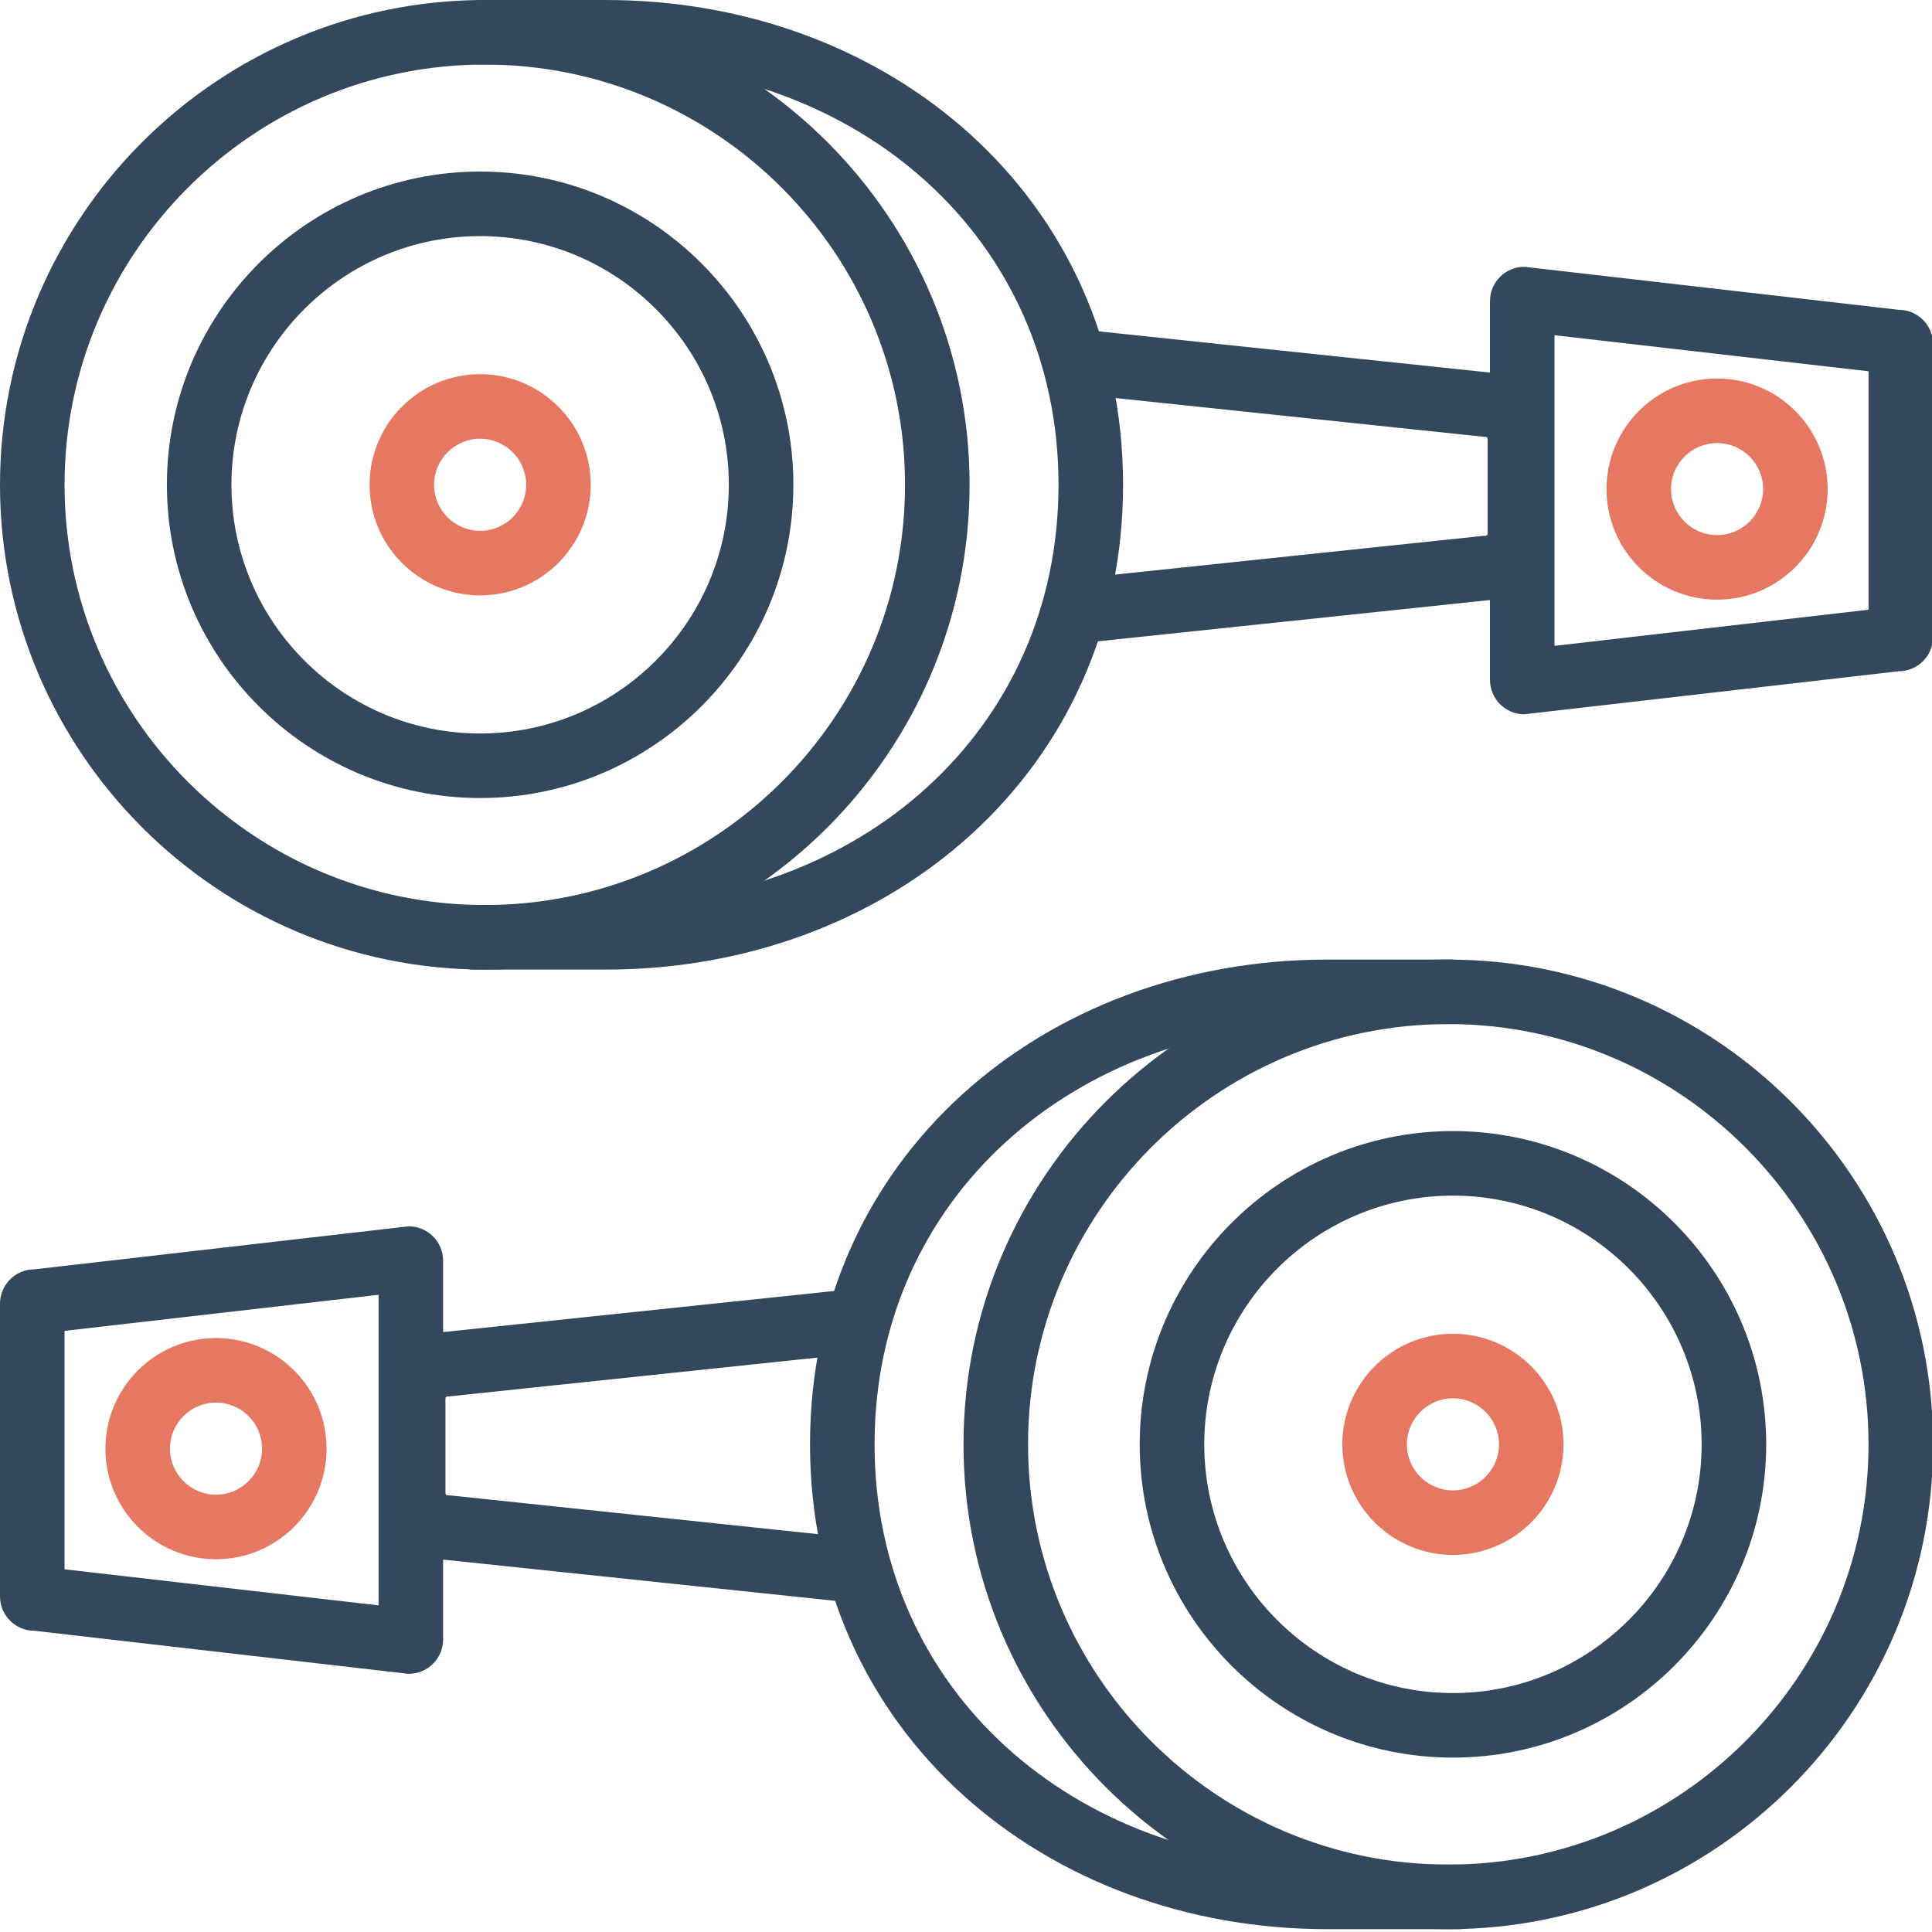 <svg width="34" height="34" viewBox="0 0 34 34" fill="none" xmlns="http://www.w3.org/2000/svg">
<g clip-path="url(#clip0_2401_1150)">
<path fill-rule="evenodd" clip-rule="evenodd" d="M15.13 27.076L15.011 28.205L7.842 27.451C7.209 27.432 6.703 26.915 6.703 26.277L6.703 24.611C6.703 23.974 7.209 23.456 7.842 23.438L15.011 22.684L15.13 23.813L7.906 24.574L7.876 24.574C7.855 24.574 7.839 24.59 7.839 24.611L7.839 26.277C7.839 26.299 7.855 26.315 7.876 26.315L7.906 26.315L15.13 27.076Z" fill="#33485D"/>
<path fill-rule="evenodd" clip-rule="evenodd" d="M1.136 23.421L1.136 27.617L6.662 28.252L6.662 22.786L1.136 23.421ZM7.192 21.581C7.527 21.581 7.798 21.852 7.798 22.187L7.798 28.851C7.798 29.186 7.527 29.457 7.192 29.457L0.606 28.699C0.271 28.699 -6.5626e-05 28.429 -6.56114e-05 28.093L-6.53863e-05 22.944C-6.53716e-05 22.609 0.271 22.338 0.606 22.338L7.192 21.581Z" fill="#33485D"/>
<path fill-rule="evenodd" clip-rule="evenodd" d="M25.487 18.022C21.41 18.022 18.092 21.341 18.092 25.418C18.092 29.495 21.41 32.814 25.487 32.814C29.564 32.814 32.883 29.495 32.883 25.418C32.883 21.341 29.564 18.022 25.487 18.022ZM25.487 16.887C20.783 16.887 16.956 20.714 16.956 25.418C16.956 30.122 20.783 33.95 25.487 33.95C30.192 33.95 34.019 30.122 34.019 25.418C34.019 20.714 30.192 16.887 25.487 16.887Z" fill="#33485D"/>
<path fill-rule="evenodd" clip-rule="evenodd" d="M26.255 33.382C26.255 33.695 26 33.95 25.687 33.95L23.355 33.95C18.389 33.95 14.255 30.486 14.255 25.418C14.255 20.35 18.389 16.887 23.355 16.887L25.546 16.887C25.86 16.887 26.114 17.141 26.114 17.454C26.114 17.768 25.86 18.022 25.546 18.022L23.355 18.022C18.911 18.022 15.391 21.078 15.391 25.418C15.391 29.758 18.911 32.814 23.355 32.814L25.687 32.814C26 32.814 26.255 33.068 26.255 33.382Z" fill="#33485D"/>
<path fill-rule="evenodd" clip-rule="evenodd" d="M25.569 21.041C23.157 21.041 21.193 23.006 21.193 25.418C21.193 27.83 23.157 29.795 25.569 29.795C27.982 29.795 29.946 27.83 29.946 25.418C29.946 23.006 27.982 21.041 25.569 21.041ZM25.569 19.905C22.53 19.905 20.057 22.378 20.057 25.418C20.057 28.458 22.53 30.931 25.569 30.931C28.609 30.931 31.082 28.458 31.082 25.418C31.082 22.378 28.609 19.905 25.569 19.905Z" fill="#33485D"/>
<path fill-rule="evenodd" clip-rule="evenodd" d="M26.38 25.418C26.38 24.972 26.015 24.608 25.569 24.608C25.123 24.608 24.759 24.972 24.759 25.418C24.759 25.864 25.123 26.228 25.569 26.228C26.015 26.228 26.38 25.864 26.38 25.418ZM25.569 23.472C26.643 23.472 27.515 24.345 27.515 25.418C27.515 26.491 26.643 27.364 25.569 27.364C24.496 27.364 23.623 26.491 23.623 25.418C23.623 24.345 24.496 23.472 25.569 23.472Z" fill="#E67861"/>
<path fill-rule="evenodd" clip-rule="evenodd" d="M4.612 25.494C4.612 25.047 4.247 24.683 3.801 24.683C3.355 24.683 2.991 25.047 2.991 25.494C2.991 25.94 3.355 26.304 3.801 26.304C4.247 26.304 4.612 25.94 4.612 25.494ZM3.801 23.548C4.875 23.548 5.747 24.42 5.747 25.494C5.747 26.567 4.875 27.44 3.801 27.44C2.728 27.44 1.855 26.567 1.855 25.494C1.855 24.42 2.728 23.548 3.801 23.548Z" fill="#E67861"/>
<path fill-rule="evenodd" clip-rule="evenodd" d="M18.889 10.189L19.008 11.319L26.177 10.564C26.81 10.546 27.316 10.028 27.316 9.391L27.316 7.725C27.316 7.088 26.81 6.57 26.177 6.552L19.008 5.797L18.889 6.927L26.113 7.687L26.143 7.687C26.164 7.687 26.18 7.704 26.18 7.725L26.18 9.391C26.18 9.412 26.164 9.429 26.143 9.429L26.113 9.429L18.889 10.189Z" fill="#33485D"/>
<path fill-rule="evenodd" clip-rule="evenodd" d="M32.883 6.534L32.883 10.73L27.357 11.366L27.357 5.899L32.883 6.534ZM26.826 4.695C26.491 4.695 26.221 4.966 26.221 5.301L26.221 11.964C26.221 12.299 26.491 12.57 26.826 12.57L33.413 11.813C33.748 11.813 34.019 11.542 34.019 11.207L34.019 6.058C34.019 5.723 33.748 5.452 33.413 5.452L26.826 4.695Z" fill="#33485D"/>
<path fill-rule="evenodd" clip-rule="evenodd" d="M8.532 1.136C12.609 1.136 15.927 4.455 15.927 8.532C15.927 12.608 12.609 15.927 8.532 15.927C4.455 15.927 1.136 12.608 1.136 8.532C1.136 4.455 4.455 1.136 8.532 1.136ZM8.532 -3.72926e-07C13.236 -5.78558e-07 17.063 3.827 17.063 8.532C17.063 13.236 13.236 17.063 8.532 17.063C3.827 17.063 0 13.236 0 8.532C0 3.827 3.827 -1.67295e-07 8.532 -3.72926e-07Z" fill="#33485D"/>
<path fill-rule="evenodd" clip-rule="evenodd" d="M7.764 16.495C7.764 16.809 8.019 17.063 8.332 17.063L10.665 17.063C15.63 17.063 19.764 13.6 19.764 8.532C19.764 3.463 15.63 -3.438e-07 10.665 -1.26764e-07L8.473 -3.09721e-08C8.159 -1.72617e-08 7.905 0.254 7.905 0.568C7.905 0.882 8.159 1.136 8.473 1.136L10.665 1.136C15.108 1.136 18.628 4.191 18.628 8.532C18.628 12.872 15.108 15.927 10.665 15.927L8.332 15.927C8.019 15.927 7.764 16.181 7.764 16.495Z" fill="#33485D"/>
<path fill-rule="evenodd" clip-rule="evenodd" d="M8.45 4.155C10.862 4.155 12.826 6.119 12.826 8.531C12.826 10.944 10.862 12.908 8.45 12.908C6.037 12.908 4.073 10.944 4.073 8.531C4.073 6.119 6.037 4.155 8.45 4.155ZM8.45 3.019C11.489 3.019 13.962 5.492 13.962 8.531C13.962 11.571 11.489 14.044 8.45 14.044C5.41 14.044 2.937 11.571 2.937 8.531C2.937 5.492 5.41 3.019 8.45 3.019Z" fill="#33485D"/>
<path fill-rule="evenodd" clip-rule="evenodd" d="M7.639 8.532C7.639 8.085 8.004 7.721 8.45 7.721C8.896 7.721 9.26 8.085 9.26 8.532C9.26 8.978 8.896 9.342 8.45 9.342C8.004 9.342 7.639 8.978 7.639 8.532ZM8.45 6.585C7.376 6.585 6.504 7.458 6.504 8.532C6.504 9.605 7.376 10.478 8.45 10.478C9.523 10.478 10.396 9.605 10.396 8.532C10.396 7.458 9.523 6.585 8.45 6.585Z" fill="#E67861"/>
<path fill-rule="evenodd" clip-rule="evenodd" d="M29.407 8.607C29.407 8.161 29.771 7.797 30.218 7.797C30.664 7.797 31.028 8.161 31.028 8.607C31.028 9.053 30.664 9.417 30.218 9.417C29.771 9.417 29.407 9.053 29.407 8.607ZM30.218 6.661C29.144 6.661 28.272 7.534 28.272 8.607C28.272 9.681 29.144 10.553 30.218 10.553C31.291 10.553 32.164 9.681 32.164 8.607C32.164 7.534 31.291 6.661 30.218 6.661Z" fill="#E67861"/>
</g>
<defs>
<clipPath id="clip0_2401_1150">
<rect width="34" height="34" fill="white"/>
</clipPath>
</defs>
</svg>
